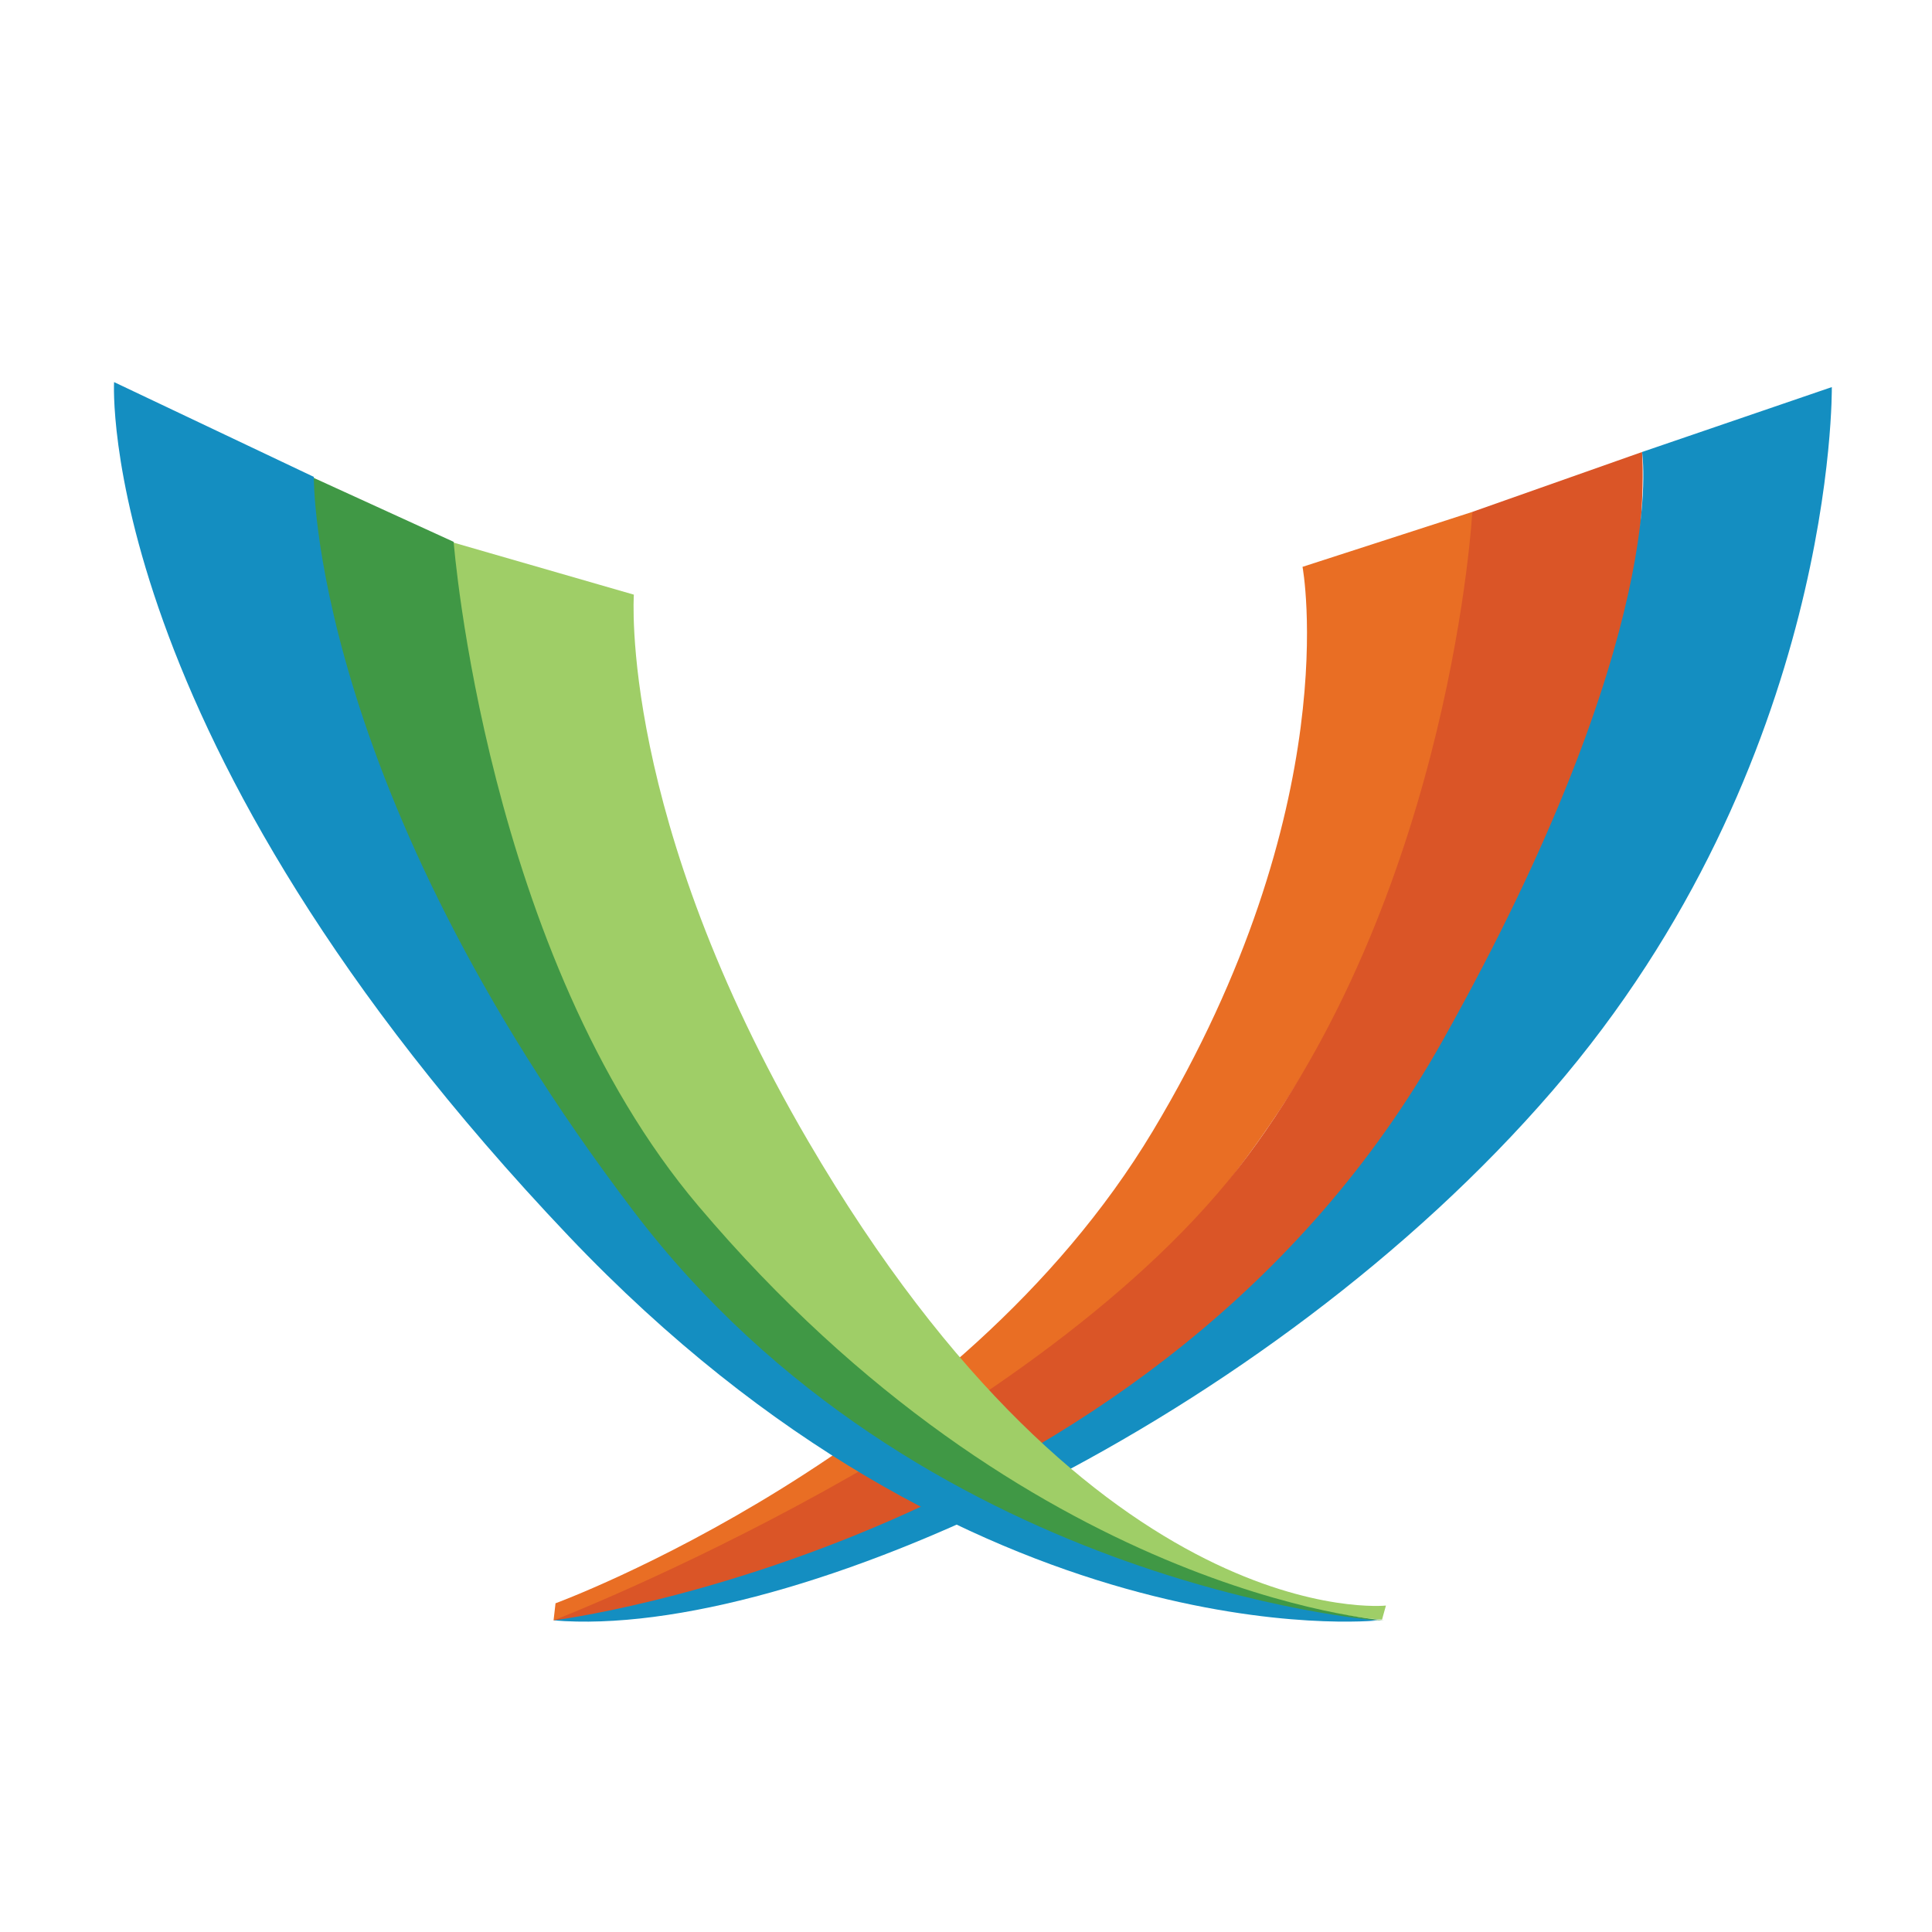 <?xml version="1.0" encoding="utf-8"?>
<!-- Generator: Adobe Illustrator 15.0.0, SVG Export Plug-In  -->
<!DOCTYPE svg PUBLIC "-//W3C//DTD SVG 1.1//EN" "http://www.w3.org/Graphics/SVG/1.1/DTD/svg11.dtd">
<svg version="1.1"
	 xmlns="http://www.w3.org/2000/svg" xmlns:xlink="http://www.w3.org/1999/xlink" xmlns:a="http://ns.adobe.com/AdobeSVGViewerExtensions/3.0/"
	 x="0px" y="0px" width="48px" height="48px" viewBox="-2.831 -9.493 48 48" enable-background="new -2.831 -9.493 48 48"
	 xml:space="preserve">
<defs>
</defs>
<path fill="#E96E24" d="M10.971,30.34c0,0,10-3.668,14.838-11.731C30.645,10.545,29.53,4.59,29.53,4.59l4.219-1.365
	c0,0,0.248,8.064-5.584,16.004c-6.929,9.435-17.243,11.537-17.243,11.537L10.971,30.34z"/>
<path fill="#DA5527" d="M37.965,1.737l-4.217,1.488c0,0-0.497,9.181-5.584,16.004c-5.086,6.823-17.243,11.537-17.243,11.537
	s10.896-0.694,19.332-10.372C38.691,10.718,37.965,1.737,37.965,1.737z"/>
<path fill="#148EC1" d="M37.965,1.737l4.715-1.613c0,0,0.124,9.304-6.947,17.49c-7.071,8.189-18.857,13.648-24.812,13.151
	c0,0,15.056-1.867,22.083-14.392C38.711,6.203,37.965,1.737,37.965,1.737z"/>
<path fill="#9FCE67" d="M7.943,3.845l4.974,1.436c0,0-0.384,5.511,4.331,13.577c7.19,12.297,14.354,11.539,14.354,11.539
	l-0.097,0.349c0,0-9.364-0.457-17.854-11.146C8.431,13.033,7.943,3.845,7.943,3.845z"/>
<path fill="#409845" d="M4.098,1.984c0,0,1.082,9.189,9.552,19.602c7.568,9.306,17.896,9.174,17.896,9.174
	s-8.838-0.614-17.026-10.291c-5.285-6.245-6.08-16.5-6.08-16.5L4.098,1.984z"/>
<path fill="#148EC1" d="M0.003,0c0,0-0.495,8.807,11.291,21.214c10.089,10.622,20.098,9.552,20.098,9.552
	s-11.414-0.868-18.485-10.171C4.87,10.02,4.966,2.355,4.966,2.355L0.003,0z"/>
</svg>
